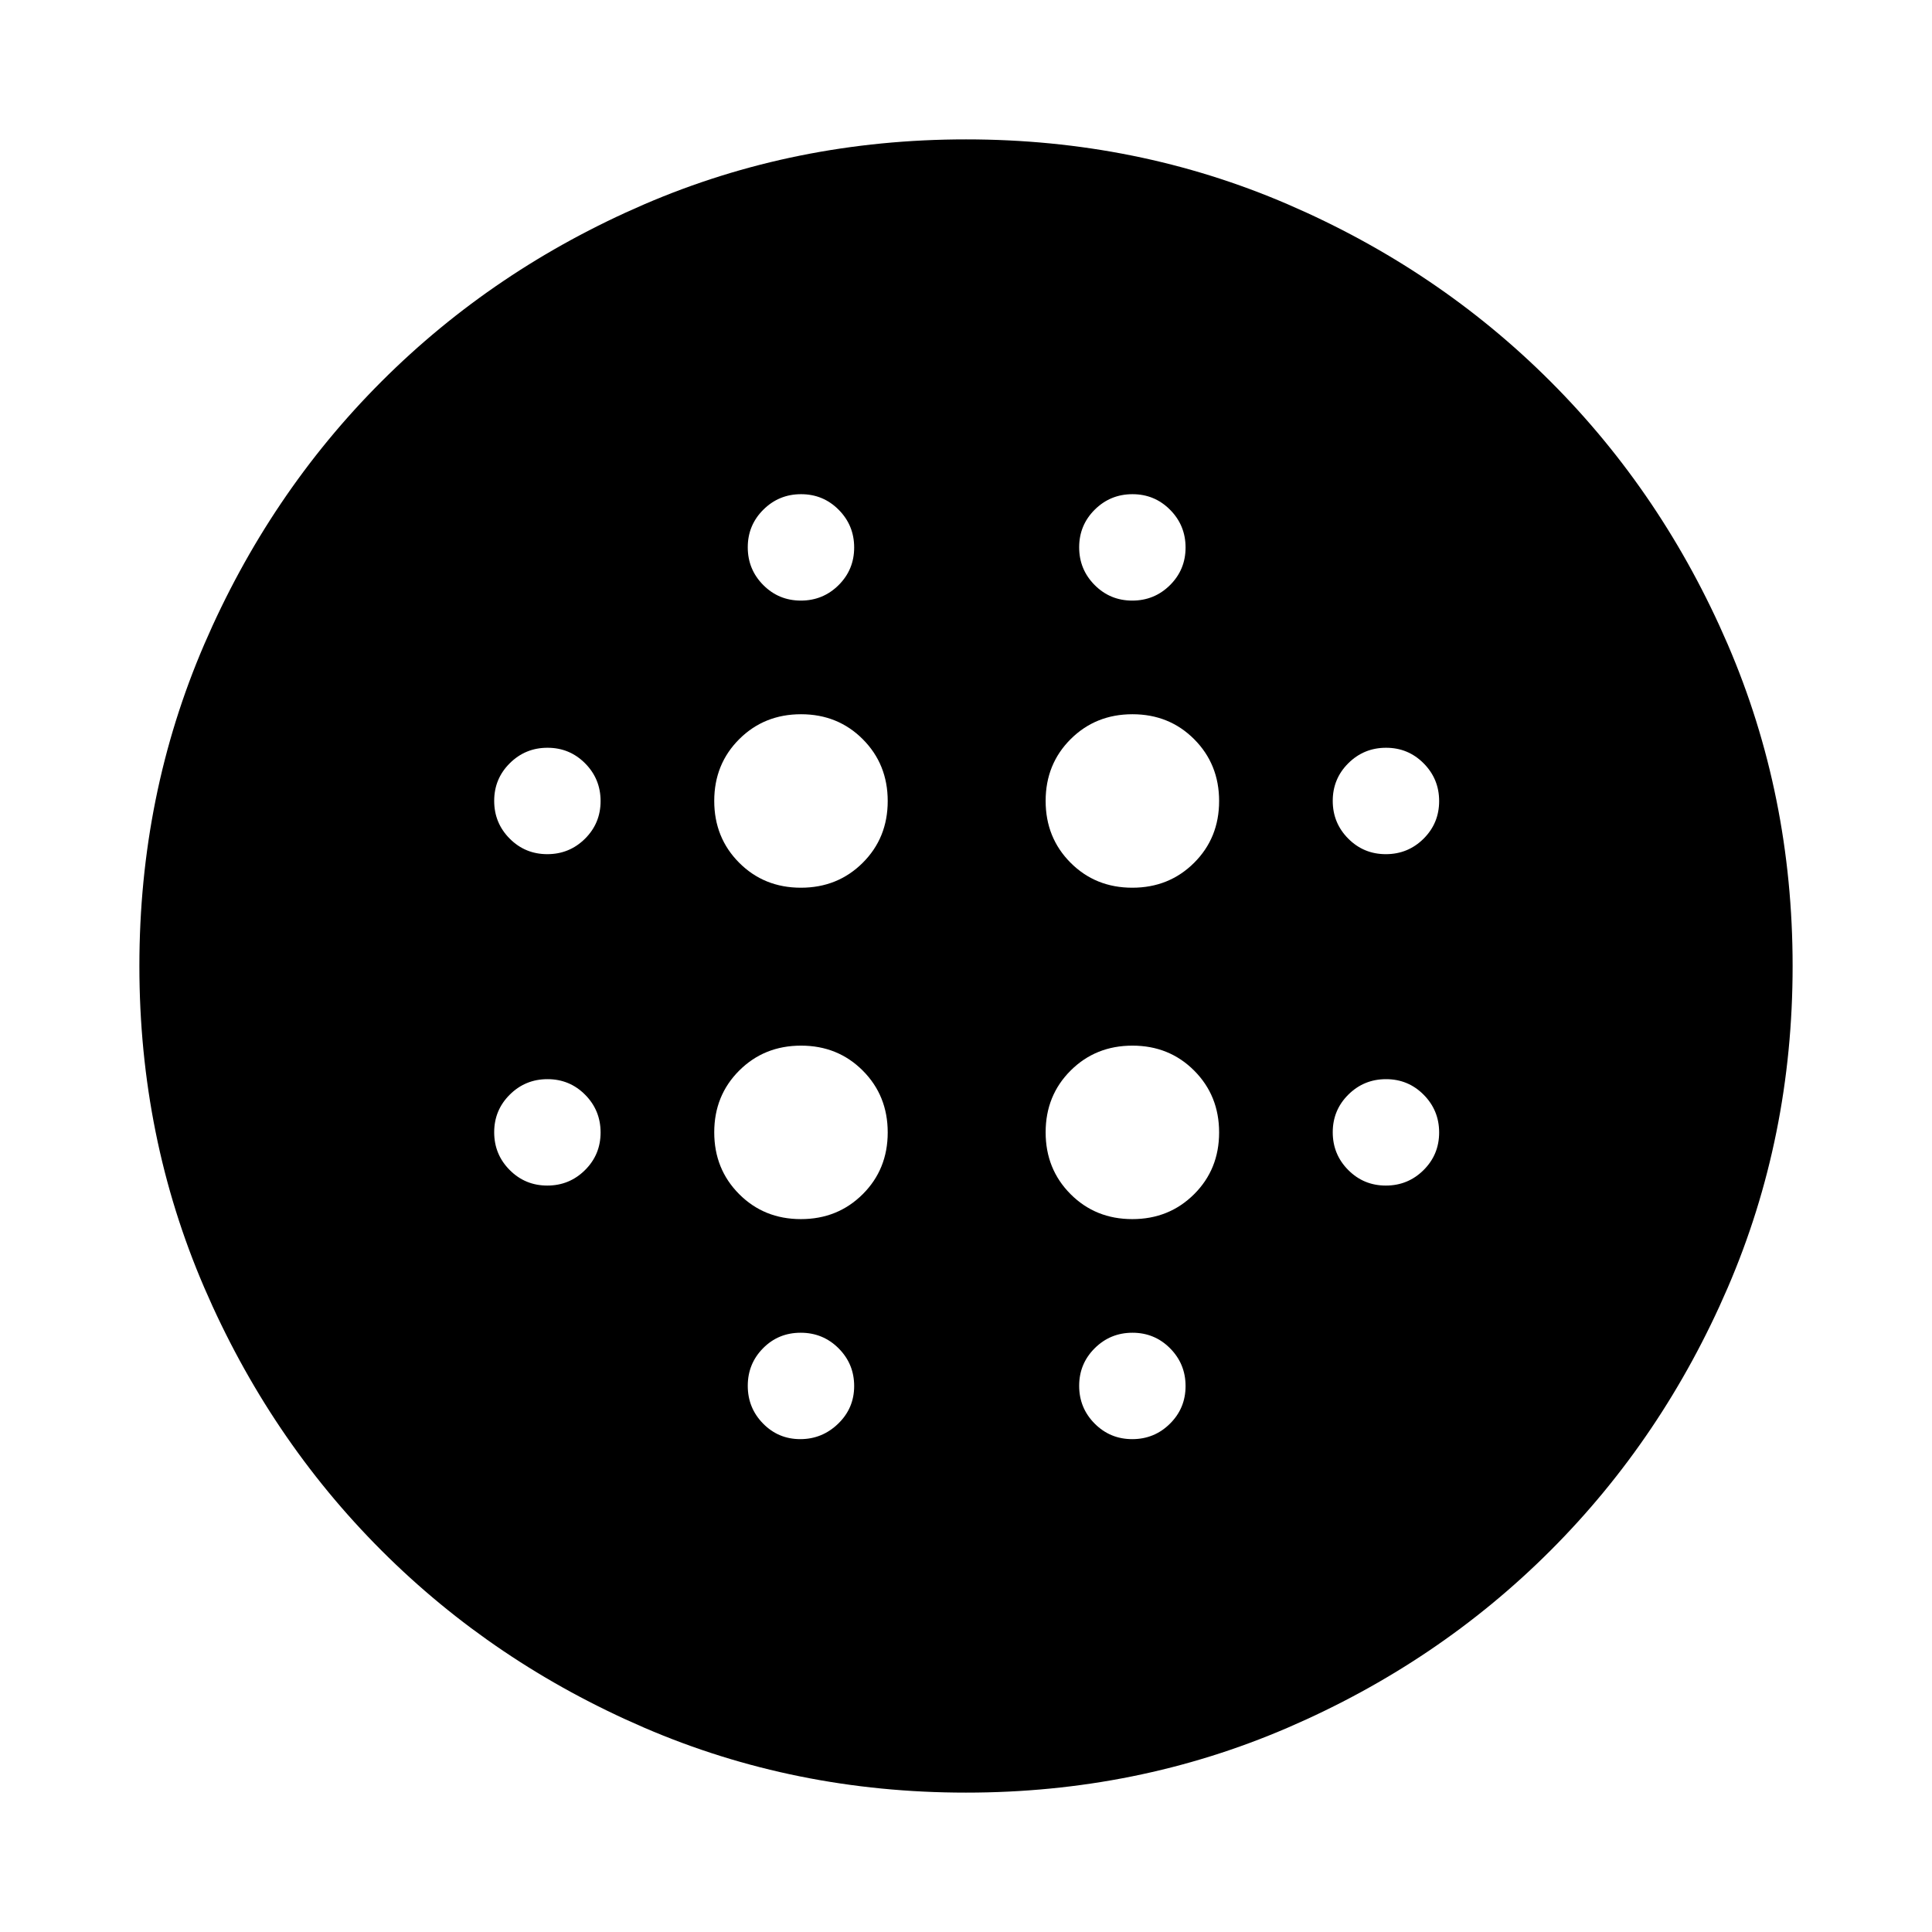 <svg xmlns="http://www.w3.org/2000/svg" height="40" viewBox="0 -960 960 960" width="40"><path d="M397.96-518.9q18.3 0 30.72-12.38 12.42-12.38 12.42-30.68 0-18.3-12.38-30.72-12.38-12.42-30.68-12.42-18.3 0-30.72 12.38-12.42 12.38-12.42 30.68 0 18.3 12.38 30.72 12.38 12.42 30.68 12.42Zm0 164.67q18.3 0 30.72-12.38 12.42-12.38 12.42-30.68 0-18.3-12.38-30.72-12.38-12.42-30.68-12.42-18.3 0-30.72 12.38-12.42 12.38-12.42 30.68 0 18.3 12.38 30.72 12.38 12.42 30.68 12.42ZM271.95-535.57q11 0 18.74-7.68 7.74-7.69 7.74-18.7 0-11-7.68-18.74-7.69-7.75-18.7-7.75-11 0-18.74 7.69-7.75 7.69-7.75 18.7 0 11 7.69 18.74 7.69 7.74 18.7 7.74ZM397.66-244.9q10.89 0 18.83-7.69 7.94-7.68 7.94-18.69 0-11-7.74-18.75-7.75-7.74-18.83-7.74-11.08 0-18.69 7.69-7.61 7.69-7.61 18.69 0 11.01 7.61 18.75 7.6 7.74 18.49 7.74Zm-125.71-126q11 0 18.74-7.69 7.74-7.68 7.74-18.69 0-11-7.68-18.75-7.69-7.74-18.7-7.74-11 0-18.74 7.69-7.75 7.69-7.75 18.69 0 11.01 7.69 18.75t18.7 7.74Zm126-290.67q11 0 18.74-7.68 7.74-7.69 7.74-18.7 0-11-7.68-18.74-7.69-7.75-18.7-7.75-11 0-18.74 7.69-7.75 7.69-7.75 18.7 0 11 7.69 18.74 7.69 7.74 18.7 7.74ZM562.63-518.9q18.3 0 30.72-12.38 12.42-12.38 12.42-30.68 0-18.3-12.38-30.72-12.38-12.42-30.68-12.42-18.3 0-30.72 12.38-12.42 12.38-12.42 30.68 0 18.3 12.38 30.72 12.38 12.42 30.68 12.42Zm-.02-142.67q11.01 0 18.75-7.68 7.74-7.69 7.74-18.7 0-11-7.69-18.74-7.68-7.75-18.69-7.75-11 0-18.75 7.69-7.74 7.69-7.74 18.7 0 11 7.69 18.74 7.69 7.74 18.69 7.74Zm126 290.67q11.01 0 18.75-7.69 7.74-7.68 7.74-18.69 0-11-7.69-18.75-7.68-7.74-18.69-7.74-11 0-18.75 7.69-7.74 7.69-7.74 18.69 0 11.01 7.69 18.75t18.69 7.74Zm0-164.67q11.01 0 18.75-7.68 7.74-7.69 7.74-18.7 0-11-7.69-18.74-7.68-7.75-18.69-7.75-11 0-18.75 7.69-7.74 7.69-7.74 18.7 0 11 7.69 18.74 7.69 7.74 18.69 7.74ZM479.98-69.26q-85.06 0-159.85-32.25-74.78-32.26-130.57-88.05-55.79-55.79-88.05-130.6-32.25-74.81-32.25-159.86 0-85.06 32.25-159.85 32.26-74.78 88.05-130.57 55.79-55.79 130.6-88.05 74.81-32.25 159.86-32.25 85.06 0 159.85 32.25 74.78 32.26 130.57 88.05 55.79 55.79 88.05 130.6 32.25 74.81 32.25 159.86 0 85.06-32.25 159.85-32.26 74.78-88.05 130.57-55.79 55.79-130.6 88.05-74.81 32.25-159.86 32.25Zm82.63-175.64q11.01 0 18.75-7.69 7.74-7.68 7.74-18.69 0-11-7.69-18.75-7.68-7.74-18.69-7.74-11 0-18.75 7.69-7.74 7.69-7.74 18.69 0 11.01 7.69 18.75t18.69 7.74Zm.02-109.33q18.3 0 30.72-12.38 12.42-12.38 12.42-30.68 0-18.3-12.38-30.72-12.38-12.42-30.68-12.42-18.3 0-30.72 12.38-12.42 12.38-12.42 30.68 0 18.3 12.38 30.72 12.38 12.42 30.68 12.42Z"/></svg>